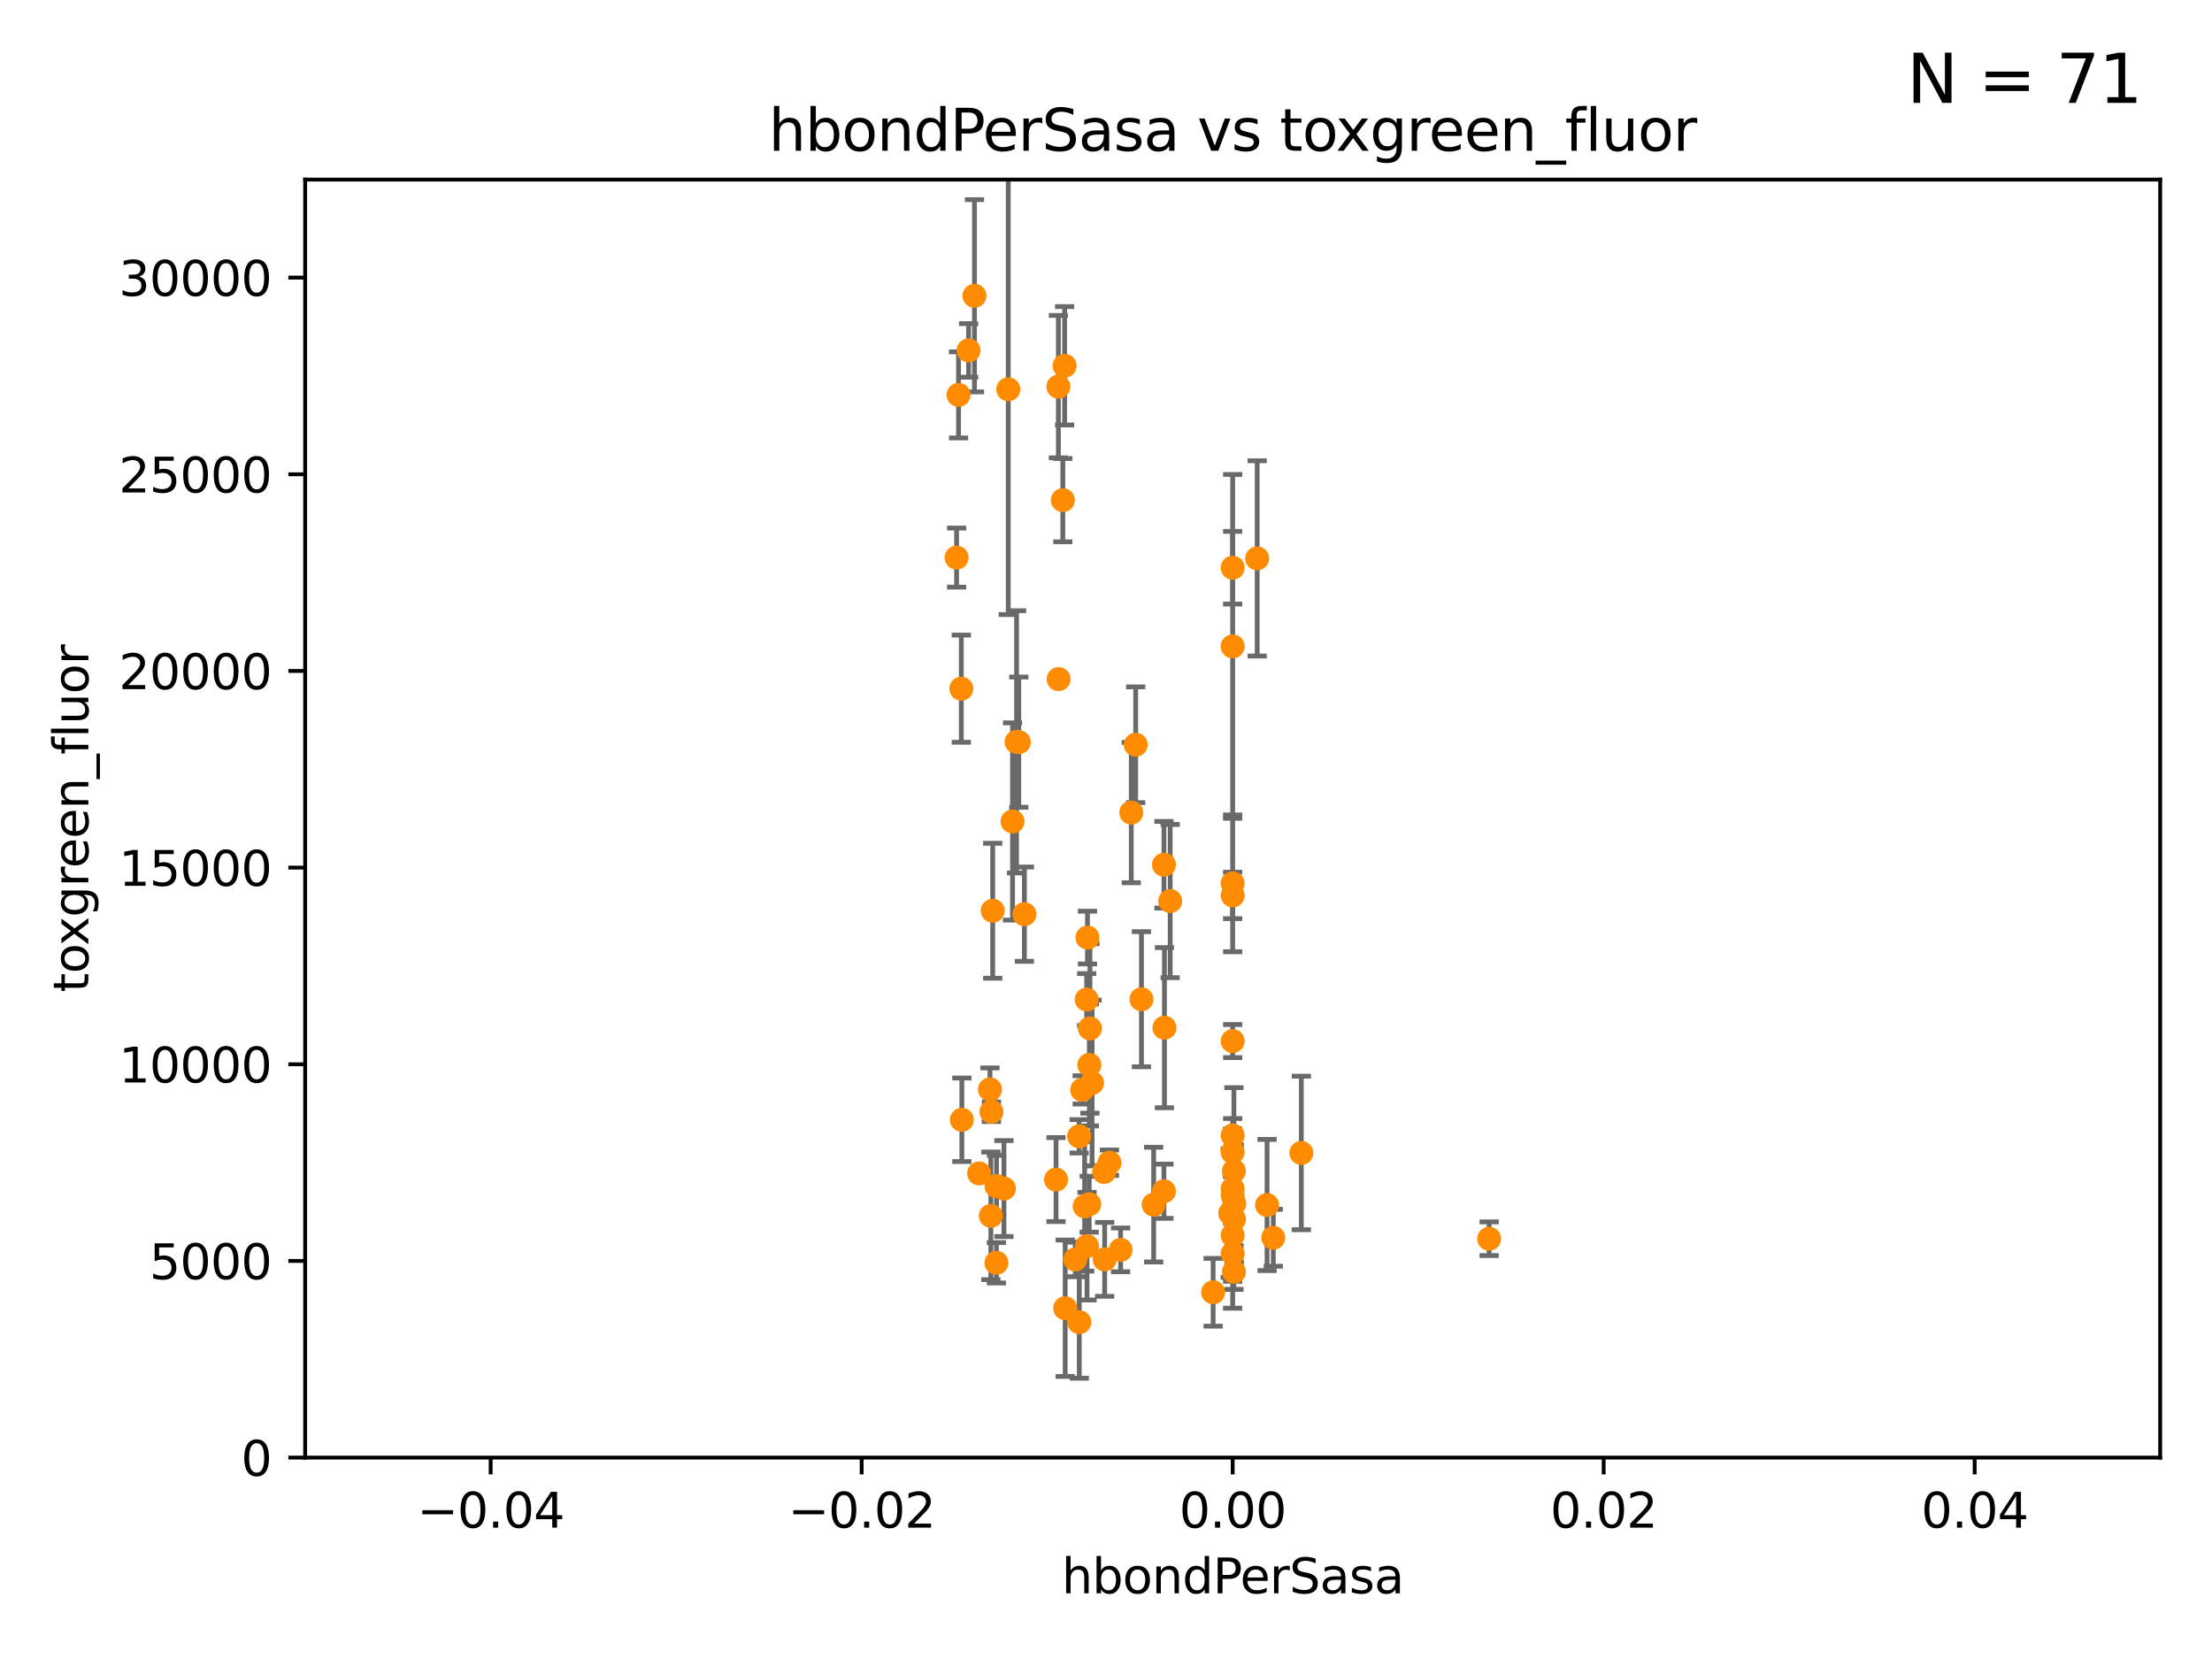 <?xml version="1.0" encoding="utf-8" standalone="no"?>
<!DOCTYPE svg PUBLIC "-//W3C//DTD SVG 1.1//EN"
  "http://www.w3.org/Graphics/SVG/1.1/DTD/svg11.dtd">
<svg xmlns:xlink="http://www.w3.org/1999/xlink" width="460.8pt" height="345.6pt" viewBox="0 0 460.8 345.6" xmlns="http://www.w3.org/2000/svg" version="1.1">
 <defs>
  <style type="text/css">*{stroke-linejoin: round; stroke-linecap: butt}</style>
 </defs>
 <g id="figure_1">
  <g id="patch_1">
   <path d="M 0 345.6 
L 460.8 345.6 
L 460.8 0 
L 0 0 
z
" style="fill: #ffffff"/>
  </g>
  <g id="axes_1">
   <g id="patch_2">
    <path d="M 63.571 303.64 
L 450 303.64 
L 450 37.411 
L 63.571 37.411 
z
" style="fill: #ffffff"/>
   </g>
   <g id="PathCollection_1">
    <defs>
     <path id="m2c80b52323" d="M 0 1.118 
C 0.297 1.118 0.581 1 0.791 0.791 
C 1 0.581 1.118 0.297 1.118 0 
C 1.118 -0.297 1 -0.581 0.791 -0.791 
C 0.581 -1 0.297 -1.118 0 -1.118 
C -0.297 -1.118 -0.581 -1 -0.791 -0.791 
C -1 -0.581 -1.118 -0.297 -1.118 0 
C -1.118 0.297 -1 0.581 -0.791 0.791 
C -0.581 1 -0.297 1.118 0 1.118 
z
" style="stroke: #ff8c00"/>
    </defs>
    <g clip-path="url(#p231ec1576c)">
     <use xlink:href="#m2c80b52323" x="203" y="61.614" style="fill: #ff8c00; stroke: #ff8c00"/>
     <use xlink:href="#m2c80b52323" x="206.799" y="189.723" style="fill: #ff8c00; stroke: #ff8c00"/>
     <use xlink:href="#m2c80b52323" x="211.77" y="154.541" style="fill: #ff8c00; stroke: #ff8c00"/>
     <use xlink:href="#m2c80b52323" x="221.407" y="104.195" style="fill: #ff8c00; stroke: #ff8c00"/>
     <use xlink:href="#m2c80b52323" x="226.542" y="195.312" style="fill: #ff8c00; stroke: #ff8c00"/>
     <use xlink:href="#m2c80b52323" x="236.587" y="155.142" style="fill: #ff8c00; stroke: #ff8c00"/>
     <use xlink:href="#m2c80b52323" x="200.258" y="143.465" style="fill: #ff8c00; stroke: #ff8c00"/>
     <use xlink:href="#m2c80b52323" x="220.481" y="80.541" style="fill: #ff8c00; stroke: #ff8c00"/>
     <use xlink:href="#m2c80b52323" x="220.519" y="141.474" style="fill: #ff8c00; stroke: #ff8c00"/>
     <use xlink:href="#m2c80b52323" x="201.779" y="72.998" style="fill: #ff8c00; stroke: #ff8c00"/>
     <use xlink:href="#m2c80b52323" x="219.994" y="245.73" style="fill: #ff8c00; stroke: #ff8c00"/>
     <use xlink:href="#m2c80b52323" x="271.09" y="240.179" style="fill: #ff8c00; stroke: #ff8c00"/>
     <use xlink:href="#m2c80b52323" x="199.276" y="116.159" style="fill: #ff8c00; stroke: #ff8c00"/>
     <use xlink:href="#m2c80b52323" x="231.115" y="242.209" style="fill: #ff8c00; stroke: #ff8c00"/>
     <use xlink:href="#m2c80b52323" x="223.998" y="262.364" style="fill: #ff8c00; stroke: #ff8c00"/>
     <use xlink:href="#m2c80b52323" x="221.779" y="76.203" style="fill: #ff8c00; stroke: #ff8c00"/>
     <use xlink:href="#m2c80b52323" x="226.446" y="259.598" style="fill: #ff8c00; stroke: #ff8c00"/>
     <use xlink:href="#m2c80b52323" x="227.502" y="225.604" style="fill: #ff8c00; stroke: #ff8c00"/>
     <use xlink:href="#m2c80b52323" x="200.371" y="233.27" style="fill: #ff8c00; stroke: #ff8c00"/>
     <use xlink:href="#m2c80b52323" x="210.036" y="81.098" style="fill: #ff8c00; stroke: #ff8c00"/>
     <use xlink:href="#m2c80b52323" x="210.931" y="171.128" style="fill: #ff8c00; stroke: #ff8c00"/>
     <use xlink:href="#m2c80b52323" x="252.719" y="269.208" style="fill: #ff8c00; stroke: #ff8c00"/>
     <use xlink:href="#m2c80b52323" x="206.414" y="253.282" style="fill: #ff8c00; stroke: #ff8c00"/>
     <use xlink:href="#m2c80b52323" x="242.466" y="248.159" style="fill: #ff8c00; stroke: #ff8c00"/>
     <use xlink:href="#m2c80b52323" x="230" y="244.141" style="fill: #ff8c00; stroke: #ff8c00"/>
     <use xlink:href="#m2c80b52323" x="224.833" y="275.436" style="fill: #ff8c00; stroke: #ff8c00"/>
     <use xlink:href="#m2c80b52323" x="226.379" y="208.229" style="fill: #ff8c00; stroke: #ff8c00"/>
     <use xlink:href="#m2c80b52323" x="212.235" y="154.602" style="fill: #ff8c00; stroke: #ff8c00"/>
     <use xlink:href="#m2c80b52323" x="230.122" y="262.351" style="fill: #ff8c00; stroke: #ff8c00"/>
     <use xlink:href="#m2c80b52323" x="225.442" y="227.044" style="fill: #ff8c00; stroke: #ff8c00"/>
     <use xlink:href="#m2c80b52323" x="242.474" y="180.139" style="fill: #ff8c00; stroke: #ff8c00"/>
     <use xlink:href="#m2c80b52323" x="243.772" y="187.707" style="fill: #ff8c00; stroke: #ff8c00"/>
     <use xlink:href="#m2c80b52323" x="224.806" y="236.711" style="fill: #ff8c00; stroke: #ff8c00"/>
     <use xlink:href="#m2c80b52323" x="261.896" y="116.328" style="fill: #ff8c00; stroke: #ff8c00"/>
     <use xlink:href="#m2c80b52323" x="226.9" y="250.865" style="fill: #ff8c00; stroke: #ff8c00"/>
     <use xlink:href="#m2c80b52323" x="257.045" y="264.939" style="fill: #ff8c00; stroke: #ff8c00"/>
     <use xlink:href="#m2c80b52323" x="225.95" y="251.3" style="fill: #ff8c00; stroke: #ff8c00"/>
     <use xlink:href="#m2c80b52323" x="237.784" y="208.162" style="fill: #ff8c00; stroke: #ff8c00"/>
     <use xlink:href="#m2c80b52323" x="221.901" y="272.528" style="fill: #ff8c00; stroke: #ff8c00"/>
     <use xlink:href="#m2c80b52323" x="235.662" y="169.283" style="fill: #ff8c00; stroke: #ff8c00"/>
     <use xlink:href="#m2c80b52323" x="199.68" y="82.262" style="fill: #ff8c00; stroke: #ff8c00"/>
     <use xlink:href="#m2c80b52323" x="206.232" y="226.95" style="fill: #ff8c00; stroke: #ff8c00"/>
     <use xlink:href="#m2c80b52323" x="207.571" y="263.061" style="fill: #ff8c00; stroke: #ff8c00"/>
     <use xlink:href="#m2c80b52323" x="256.786" y="249.005" style="fill: #ff8c00; stroke: #ff8c00"/>
     <use xlink:href="#m2c80b52323" x="256.786" y="257.338" style="fill: #ff8c00; stroke: #ff8c00"/>
     <use xlink:href="#m2c80b52323" x="227.055" y="214.236" style="fill: #ff8c00; stroke: #ff8c00"/>
     <use xlink:href="#m2c80b52323" x="233.439" y="260.376" style="fill: #ff8c00; stroke: #ff8c00"/>
     <use xlink:href="#m2c80b52323" x="203.969" y="244.442" style="fill: #ff8c00; stroke: #ff8c00"/>
     <use xlink:href="#m2c80b52323" x="310.216" y="258.052" style="fill: #ff8c00; stroke: #ff8c00"/>
     <use xlink:href="#m2c80b52323" x="207.59" y="247.088" style="fill: #ff8c00; stroke: #ff8c00"/>
     <use xlink:href="#m2c80b52323" x="256.786" y="261.162" style="fill: #ff8c00; stroke: #ff8c00"/>
     <use xlink:href="#m2c80b52323" x="242.575" y="214.081" style="fill: #ff8c00; stroke: #ff8c00"/>
     <use xlink:href="#m2c80b52323" x="226.931" y="221.828" style="fill: #ff8c00; stroke: #ff8c00"/>
     <use xlink:href="#m2c80b52323" x="263.953" y="251.024" style="fill: #ff8c00; stroke: #ff8c00"/>
     <use xlink:href="#m2c80b52323" x="206.532" y="231.594" style="fill: #ff8c00; stroke: #ff8c00"/>
     <use xlink:href="#m2c80b52323" x="209.138" y="247.596" style="fill: #ff8c00; stroke: #ff8c00"/>
     <use xlink:href="#m2c80b52323" x="256.786" y="184.016" style="fill: #ff8c00; stroke: #ff8c00"/>
     <use xlink:href="#m2c80b52323" x="213.405" y="190.438" style="fill: #ff8c00; stroke: #ff8c00"/>
     <use xlink:href="#m2c80b52323" x="265.247" y="257.851" style="fill: #ff8c00; stroke: #ff8c00"/>
     <use xlink:href="#m2c80b52323" x="256.786" y="216.876" style="fill: #ff8c00; stroke: #ff8c00"/>
     <use xlink:href="#m2c80b52323" x="257.044" y="243.935" style="fill: #ff8c00; stroke: #ff8c00"/>
     <use xlink:href="#m2c80b52323" x="256.786" y="118.266" style="fill: #ff8c00; stroke: #ff8c00"/>
     <use xlink:href="#m2c80b52323" x="256.786" y="247.656" style="fill: #ff8c00; stroke: #ff8c00"/>
     <use xlink:href="#m2c80b52323" x="256.786" y="134.651" style="fill: #ff8c00; stroke: #ff8c00"/>
     <use xlink:href="#m2c80b52323" x="256.278" y="252.732" style="fill: #ff8c00; stroke: #ff8c00"/>
     <use xlink:href="#m2c80b52323" x="256.786" y="186.533" style="fill: #ff8c00; stroke: #ff8c00"/>
     <use xlink:href="#m2c80b52323" x="240.329" y="250.945" style="fill: #ff8c00; stroke: #ff8c00"/>
     <use xlink:href="#m2c80b52323" x="257.118" y="250.723" style="fill: #ff8c00; stroke: #ff8c00"/>
     <use xlink:href="#m2c80b52323" x="257.067" y="253.983" style="fill: #ff8c00; stroke: #ff8c00"/>
     <use xlink:href="#m2c80b52323" x="256.786" y="240.015" style="fill: #ff8c00; stroke: #ff8c00"/>
     <use xlink:href="#m2c80b52323" x="256.786" y="236.528" style="fill: #ff8c00; stroke: #ff8c00"/>
    </g>
   </g>
   <g id="matplotlib.axis_1">
    <g id="xtick_1">
     <g id="line2d_1">
      <defs>
       <path id="m4e2c37719b" d="M 0 0 
L 0 3.5 
" style="stroke: #000000; stroke-width: 0.8"/>
      </defs>
      <g>
       <use xlink:href="#m4e2c37719b" x="102.214" y="303.64" style="stroke: #000000; stroke-width: 0.8"/>
      </g>
     </g>
     <g id="text_1">
      <!-- −0.04 -->
      <g transform="translate(86.891 318.238)scale(0.1 -0.1)">
       <defs>
        <path id="DejaVuSans-2212" d="M 678 2272 
L 4684 2272 
L 4684 1741 
L 678 1741 
L 678 2272 
z
" transform="scale(0.016)"/>
        <path id="DejaVuSans-30" d="M 2034 4250 
Q 1547 4250 1301 3770 
Q 1056 3291 1056 2328 
Q 1056 1369 1301 889 
Q 1547 409 2034 409 
Q 2525 409 2770 889 
Q 3016 1369 3016 2328 
Q 3016 3291 2770 3770 
Q 2525 4250 2034 4250 
z
M 2034 4750 
Q 2819 4750 3233 4129 
Q 3647 3509 3647 2328 
Q 3647 1150 3233 529 
Q 2819 -91 2034 -91 
Q 1250 -91 836 529 
Q 422 1150 422 2328 
Q 422 3509 836 4129 
Q 1250 4750 2034 4750 
z
" transform="scale(0.016)"/>
        <path id="DejaVuSans-2e" d="M 684 794 
L 1344 794 
L 1344 0 
L 684 0 
L 684 794 
z
" transform="scale(0.016)"/>
        <path id="DejaVuSans-34" d="M 2419 4116 
L 825 1625 
L 2419 1625 
L 2419 4116 
z
M 2253 4666 
L 3047 4666 
L 3047 1625 
L 3713 1625 
L 3713 1100 
L 3047 1100 
L 3047 0 
L 2419 0 
L 2419 1100 
L 313 1100 
L 313 1709 
L 2253 4666 
z
" transform="scale(0.016)"/>
       </defs>
       <use xlink:href="#DejaVuSans-2212"/>
       <use xlink:href="#DejaVuSans-30" x="83.789"/>
       <use xlink:href="#DejaVuSans-2e" x="147.412"/>
       <use xlink:href="#DejaVuSans-30" x="179.199"/>
       <use xlink:href="#DejaVuSans-34" x="242.822"/>
      </g>
     </g>
    </g>
    <g id="xtick_2">
     <g id="line2d_2">
      <g>
       <use xlink:href="#m4e2c37719b" x="179.5" y="303.64" style="stroke: #000000; stroke-width: 0.8"/>
      </g>
     </g>
     <g id="text_2">
      <!-- −0.02 -->
      <g transform="translate(164.177 318.238)scale(0.1 -0.1)">
       <defs>
        <path id="DejaVuSans-32" d="M 1228 531 
L 3431 531 
L 3431 0 
L 469 0 
L 469 531 
Q 828 903 1448 1529 
Q 2069 2156 2228 2338 
Q 2531 2678 2651 2914 
Q 2772 3150 2772 3378 
Q 2772 3750 2511 3984 
Q 2250 4219 1831 4219 
Q 1534 4219 1204 4116 
Q 875 4013 500 3803 
L 500 4441 
Q 881 4594 1212 4672 
Q 1544 4750 1819 4750 
Q 2544 4750 2975 4387 
Q 3406 4025 3406 3419 
Q 3406 3131 3298 2873 
Q 3191 2616 2906 2266 
Q 2828 2175 2409 1742 
Q 1991 1309 1228 531 
z
" transform="scale(0.016)"/>
       </defs>
       <use xlink:href="#DejaVuSans-2212"/>
       <use xlink:href="#DejaVuSans-30" x="83.789"/>
       <use xlink:href="#DejaVuSans-2e" x="147.412"/>
       <use xlink:href="#DejaVuSans-30" x="179.199"/>
       <use xlink:href="#DejaVuSans-32" x="242.822"/>
      </g>
     </g>
    </g>
    <g id="xtick_3">
     <g id="line2d_3">
      <g>
       <use xlink:href="#m4e2c37719b" x="256.786" y="303.64" style="stroke: #000000; stroke-width: 0.8"/>
      </g>
     </g>
     <g id="text_3">
      <!-- 0.00 -->
      <g transform="translate(245.653 318.238)scale(0.1 -0.1)">
       <use xlink:href="#DejaVuSans-30"/>
       <use xlink:href="#DejaVuSans-2e" x="63.623"/>
       <use xlink:href="#DejaVuSans-30" x="95.41"/>
       <use xlink:href="#DejaVuSans-30" x="159.033"/>
      </g>
     </g>
    </g>
    <g id="xtick_4">
     <g id="line2d_4">
      <g>
       <use xlink:href="#m4e2c37719b" x="334.071" y="303.64" style="stroke: #000000; stroke-width: 0.8"/>
      </g>
     </g>
     <g id="text_4">
      <!-- 0.02 -->
      <g transform="translate(322.939 318.238)scale(0.1 -0.1)">
       <use xlink:href="#DejaVuSans-30"/>
       <use xlink:href="#DejaVuSans-2e" x="63.623"/>
       <use xlink:href="#DejaVuSans-30" x="95.41"/>
       <use xlink:href="#DejaVuSans-32" x="159.033"/>
      </g>
     </g>
    </g>
    <g id="xtick_5">
     <g id="line2d_5">
      <g>
       <use xlink:href="#m4e2c37719b" x="411.357" y="303.64" style="stroke: #000000; stroke-width: 0.8"/>
      </g>
     </g>
     <g id="text_5">
      <!-- 0.04 -->
      <g transform="translate(400.224 318.238)scale(0.1 -0.1)">
       <use xlink:href="#DejaVuSans-30"/>
       <use xlink:href="#DejaVuSans-2e" x="63.623"/>
       <use xlink:href="#DejaVuSans-30" x="95.41"/>
       <use xlink:href="#DejaVuSans-34" x="159.033"/>
      </g>
     </g>
    </g>
    <g id="text_6">
     <!-- hbondPerSasa -->
     <g transform="translate(221.168 331.917)scale(0.1 -0.1)">
      <defs>
       <path id="DejaVuSans-68" d="M 3513 2113 
L 3513 0 
L 2938 0 
L 2938 2094 
Q 2938 2591 2744 2837 
Q 2550 3084 2163 3084 
Q 1697 3084 1428 2787 
Q 1159 2491 1159 1978 
L 1159 0 
L 581 0 
L 581 4863 
L 1159 4863 
L 1159 2956 
Q 1366 3272 1645 3428 
Q 1925 3584 2291 3584 
Q 2894 3584 3203 3211 
Q 3513 2838 3513 2113 
z
" transform="scale(0.016)"/>
       <path id="DejaVuSans-62" d="M 3116 1747 
Q 3116 2381 2855 2742 
Q 2594 3103 2138 3103 
Q 1681 3103 1420 2742 
Q 1159 2381 1159 1747 
Q 1159 1113 1420 752 
Q 1681 391 2138 391 
Q 2594 391 2855 752 
Q 3116 1113 3116 1747 
z
M 1159 2969 
Q 1341 3281 1617 3432 
Q 1894 3584 2278 3584 
Q 2916 3584 3314 3078 
Q 3713 2572 3713 1747 
Q 3713 922 3314 415 
Q 2916 -91 2278 -91 
Q 1894 -91 1617 61 
Q 1341 213 1159 525 
L 1159 0 
L 581 0 
L 581 4863 
L 1159 4863 
L 1159 2969 
z
" transform="scale(0.016)"/>
       <path id="DejaVuSans-6f" d="M 1959 3097 
Q 1497 3097 1228 2736 
Q 959 2375 959 1747 
Q 959 1119 1226 758 
Q 1494 397 1959 397 
Q 2419 397 2687 759 
Q 2956 1122 2956 1747 
Q 2956 2369 2687 2733 
Q 2419 3097 1959 3097 
z
M 1959 3584 
Q 2709 3584 3137 3096 
Q 3566 2609 3566 1747 
Q 3566 888 3137 398 
Q 2709 -91 1959 -91 
Q 1206 -91 779 398 
Q 353 888 353 1747 
Q 353 2609 779 3096 
Q 1206 3584 1959 3584 
z
" transform="scale(0.016)"/>
       <path id="DejaVuSans-6e" d="M 3513 2113 
L 3513 0 
L 2938 0 
L 2938 2094 
Q 2938 2591 2744 2837 
Q 2550 3084 2163 3084 
Q 1697 3084 1428 2787 
Q 1159 2491 1159 1978 
L 1159 0 
L 581 0 
L 581 3500 
L 1159 3500 
L 1159 2956 
Q 1366 3272 1645 3428 
Q 1925 3584 2291 3584 
Q 2894 3584 3203 3211 
Q 3513 2838 3513 2113 
z
" transform="scale(0.016)"/>
       <path id="DejaVuSans-64" d="M 2906 2969 
L 2906 4863 
L 3481 4863 
L 3481 0 
L 2906 0 
L 2906 525 
Q 2725 213 2448 61 
Q 2172 -91 1784 -91 
Q 1150 -91 751 415 
Q 353 922 353 1747 
Q 353 2572 751 3078 
Q 1150 3584 1784 3584 
Q 2172 3584 2448 3432 
Q 2725 3281 2906 2969 
z
M 947 1747 
Q 947 1113 1208 752 
Q 1469 391 1925 391 
Q 2381 391 2643 752 
Q 2906 1113 2906 1747 
Q 2906 2381 2643 2742 
Q 2381 3103 1925 3103 
Q 1469 3103 1208 2742 
Q 947 2381 947 1747 
z
" transform="scale(0.016)"/>
       <path id="DejaVuSans-50" d="M 1259 4147 
L 1259 2394 
L 2053 2394 
Q 2494 2394 2734 2622 
Q 2975 2850 2975 3272 
Q 2975 3691 2734 3919 
Q 2494 4147 2053 4147 
L 1259 4147 
z
M 628 4666 
L 2053 4666 
Q 2838 4666 3239 4311 
Q 3641 3956 3641 3272 
Q 3641 2581 3239 2228 
Q 2838 1875 2053 1875 
L 1259 1875 
L 1259 0 
L 628 0 
L 628 4666 
z
" transform="scale(0.016)"/>
       <path id="DejaVuSans-65" d="M 3597 1894 
L 3597 1613 
L 953 1613 
Q 991 1019 1311 708 
Q 1631 397 2203 397 
Q 2534 397 2845 478 
Q 3156 559 3463 722 
L 3463 178 
Q 3153 47 2828 -22 
Q 2503 -91 2169 -91 
Q 1331 -91 842 396 
Q 353 884 353 1716 
Q 353 2575 817 3079 
Q 1281 3584 2069 3584 
Q 2775 3584 3186 3129 
Q 3597 2675 3597 1894 
z
M 3022 2063 
Q 3016 2534 2758 2815 
Q 2500 3097 2075 3097 
Q 1594 3097 1305 2825 
Q 1016 2553 972 2059 
L 3022 2063 
z
" transform="scale(0.016)"/>
       <path id="DejaVuSans-72" d="M 2631 2963 
Q 2534 3019 2420 3045 
Q 2306 3072 2169 3072 
Q 1681 3072 1420 2755 
Q 1159 2438 1159 1844 
L 1159 0 
L 581 0 
L 581 3500 
L 1159 3500 
L 1159 2956 
Q 1341 3275 1631 3429 
Q 1922 3584 2338 3584 
Q 2397 3584 2469 3576 
Q 2541 3569 2628 3553 
L 2631 2963 
z
" transform="scale(0.016)"/>
       <path id="DejaVuSans-53" d="M 3425 4513 
L 3425 3897 
Q 3066 4069 2747 4153 
Q 2428 4238 2131 4238 
Q 1616 4238 1336 4038 
Q 1056 3838 1056 3469 
Q 1056 3159 1242 3001 
Q 1428 2844 1947 2747 
L 2328 2669 
Q 3034 2534 3370 2195 
Q 3706 1856 3706 1288 
Q 3706 609 3251 259 
Q 2797 -91 1919 -91 
Q 1588 -91 1214 -16 
Q 841 59 441 206 
L 441 856 
Q 825 641 1194 531 
Q 1563 422 1919 422 
Q 2459 422 2753 634 
Q 3047 847 3047 1241 
Q 3047 1584 2836 1778 
Q 2625 1972 2144 2069 
L 1759 2144 
Q 1053 2284 737 2584 
Q 422 2884 422 3419 
Q 422 4038 858 4394 
Q 1294 4750 2059 4750 
Q 2388 4750 2728 4690 
Q 3069 4631 3425 4513 
z
" transform="scale(0.016)"/>
       <path id="DejaVuSans-61" d="M 2194 1759 
Q 1497 1759 1228 1600 
Q 959 1441 959 1056 
Q 959 750 1161 570 
Q 1363 391 1709 391 
Q 2188 391 2477 730 
Q 2766 1069 2766 1631 
L 2766 1759 
L 2194 1759 
z
M 3341 1997 
L 3341 0 
L 2766 0 
L 2766 531 
Q 2569 213 2275 61 
Q 1981 -91 1556 -91 
Q 1019 -91 701 211 
Q 384 513 384 1019 
Q 384 1609 779 1909 
Q 1175 2209 1959 2209 
L 2766 2209 
L 2766 2266 
Q 2766 2663 2505 2880 
Q 2244 3097 1772 3097 
Q 1472 3097 1187 3025 
Q 903 2953 641 2809 
L 641 3341 
Q 956 3463 1253 3523 
Q 1550 3584 1831 3584 
Q 2591 3584 2966 3190 
Q 3341 2797 3341 1997 
z
" transform="scale(0.016)"/>
       <path id="DejaVuSans-73" d="M 2834 3397 
L 2834 2853 
Q 2591 2978 2328 3040 
Q 2066 3103 1784 3103 
Q 1356 3103 1142 2972 
Q 928 2841 928 2578 
Q 928 2378 1081 2264 
Q 1234 2150 1697 2047 
L 1894 2003 
Q 2506 1872 2764 1633 
Q 3022 1394 3022 966 
Q 3022 478 2636 193 
Q 2250 -91 1575 -91 
Q 1294 -91 989 -36 
Q 684 19 347 128 
L 347 722 
Q 666 556 975 473 
Q 1284 391 1588 391 
Q 1994 391 2212 530 
Q 2431 669 2431 922 
Q 2431 1156 2273 1281 
Q 2116 1406 1581 1522 
L 1381 1569 
Q 847 1681 609 1914 
Q 372 2147 372 2553 
Q 372 3047 722 3315 
Q 1072 3584 1716 3584 
Q 2034 3584 2315 3537 
Q 2597 3491 2834 3397 
z
" transform="scale(0.016)"/>
      </defs>
      <use xlink:href="#DejaVuSans-68"/>
      <use xlink:href="#DejaVuSans-62" x="63.379"/>
      <use xlink:href="#DejaVuSans-6f" x="126.855"/>
      <use xlink:href="#DejaVuSans-6e" x="188.037"/>
      <use xlink:href="#DejaVuSans-64" x="251.416"/>
      <use xlink:href="#DejaVuSans-50" x="314.893"/>
      <use xlink:href="#DejaVuSans-65" x="371.57"/>
      <use xlink:href="#DejaVuSans-72" x="433.094"/>
      <use xlink:href="#DejaVuSans-53" x="474.207"/>
      <use xlink:href="#DejaVuSans-61" x="537.684"/>
      <use xlink:href="#DejaVuSans-73" x="598.963"/>
      <use xlink:href="#DejaVuSans-61" x="651.062"/>
     </g>
    </g>
   </g>
   <g id="matplotlib.axis_2">
    <g id="ytick_1">
     <g id="line2d_6">
      <defs>
       <path id="m7ee0ead616" d="M 0 0 
L -3.5 0 
" style="stroke: #000000; stroke-width: 0.8"/>
      </defs>
      <g>
       <use xlink:href="#m7ee0ead616" x="63.571" y="303.64" style="stroke: #000000; stroke-width: 0.8"/>
      </g>
     </g>
     <g id="text_7">
      <!-- 0 -->
      <g transform="translate(50.209 307.439)scale(0.1 -0.1)">
       <use xlink:href="#DejaVuSans-30"/>
      </g>
     </g>
    </g>
    <g id="ytick_2">
     <g id="line2d_7">
      <g>
       <use xlink:href="#m7ee0ead616" x="63.571" y="262.671" style="stroke: #000000; stroke-width: 0.8"/>
      </g>
     </g>
     <g id="text_8">
      <!-- 5000 -->
      <g transform="translate(31.121 266.471)scale(0.1 -0.1)">
       <defs>
        <path id="DejaVuSans-35" d="M 691 4666 
L 3169 4666 
L 3169 4134 
L 1269 4134 
L 1269 2991 
Q 1406 3038 1543 3061 
Q 1681 3084 1819 3084 
Q 2600 3084 3056 2656 
Q 3513 2228 3513 1497 
Q 3513 744 3044 326 
Q 2575 -91 1722 -91 
Q 1428 -91 1123 -41 
Q 819 9 494 109 
L 494 744 
Q 775 591 1075 516 
Q 1375 441 1709 441 
Q 2250 441 2565 725 
Q 2881 1009 2881 1497 
Q 2881 1984 2565 2268 
Q 2250 2553 1709 2553 
Q 1456 2553 1204 2497 
Q 953 2441 691 2322 
L 691 4666 
z
" transform="scale(0.016)"/>
       </defs>
       <use xlink:href="#DejaVuSans-35"/>
       <use xlink:href="#DejaVuSans-30" x="63.623"/>
       <use xlink:href="#DejaVuSans-30" x="127.246"/>
       <use xlink:href="#DejaVuSans-30" x="190.869"/>
      </g>
     </g>
    </g>
    <g id="ytick_3">
     <g id="line2d_8">
      <g>
       <use xlink:href="#m7ee0ead616" x="63.571" y="221.703" style="stroke: #000000; stroke-width: 0.8"/>
      </g>
     </g>
     <g id="text_9">
      <!-- 10000 -->
      <g transform="translate(24.759 225.502)scale(0.1 -0.1)">
       <defs>
        <path id="DejaVuSans-31" d="M 794 531 
L 1825 531 
L 1825 4091 
L 703 3866 
L 703 4441 
L 1819 4666 
L 2450 4666 
L 2450 531 
L 3481 531 
L 3481 0 
L 794 0 
L 794 531 
z
" transform="scale(0.016)"/>
       </defs>
       <use xlink:href="#DejaVuSans-31"/>
       <use xlink:href="#DejaVuSans-30" x="63.623"/>
       <use xlink:href="#DejaVuSans-30" x="127.246"/>
       <use xlink:href="#DejaVuSans-30" x="190.869"/>
       <use xlink:href="#DejaVuSans-30" x="254.492"/>
      </g>
     </g>
    </g>
    <g id="ytick_4">
     <g id="line2d_9">
      <g>
       <use xlink:href="#m7ee0ead616" x="63.571" y="180.734" style="stroke: #000000; stroke-width: 0.8"/>
      </g>
     </g>
     <g id="text_10">
      <!-- 15000 -->
      <g transform="translate(24.759 184.533)scale(0.1 -0.1)">
       <use xlink:href="#DejaVuSans-31"/>
       <use xlink:href="#DejaVuSans-35" x="63.623"/>
       <use xlink:href="#DejaVuSans-30" x="127.246"/>
       <use xlink:href="#DejaVuSans-30" x="190.869"/>
       <use xlink:href="#DejaVuSans-30" x="254.492"/>
      </g>
     </g>
    </g>
    <g id="ytick_5">
     <g id="line2d_10">
      <g>
       <use xlink:href="#m7ee0ead616" x="63.571" y="139.765" style="stroke: #000000; stroke-width: 0.8"/>
      </g>
     </g>
     <g id="text_11">
      <!-- 20000 -->
      <g transform="translate(24.759 143.565)scale(0.1 -0.1)">
       <use xlink:href="#DejaVuSans-32"/>
       <use xlink:href="#DejaVuSans-30" x="63.623"/>
       <use xlink:href="#DejaVuSans-30" x="127.246"/>
       <use xlink:href="#DejaVuSans-30" x="190.869"/>
       <use xlink:href="#DejaVuSans-30" x="254.492"/>
      </g>
     </g>
    </g>
    <g id="ytick_6">
     <g id="line2d_11">
      <g>
       <use xlink:href="#m7ee0ead616" x="63.571" y="98.797" style="stroke: #000000; stroke-width: 0.8"/>
      </g>
     </g>
     <g id="text_12">
      <!-- 25000 -->
      <g transform="translate(24.759 102.596)scale(0.1 -0.1)">
       <use xlink:href="#DejaVuSans-32"/>
       <use xlink:href="#DejaVuSans-35" x="63.623"/>
       <use xlink:href="#DejaVuSans-30" x="127.246"/>
       <use xlink:href="#DejaVuSans-30" x="190.869"/>
       <use xlink:href="#DejaVuSans-30" x="254.492"/>
      </g>
     </g>
    </g>
    <g id="ytick_7">
     <g id="line2d_12">
      <g>
       <use xlink:href="#m7ee0ead616" x="63.571" y="57.828" style="stroke: #000000; stroke-width: 0.8"/>
      </g>
     </g>
     <g id="text_13">
      <!-- 30000 -->
      <g transform="translate(24.759 61.627)scale(0.1 -0.1)">
       <defs>
        <path id="DejaVuSans-33" d="M 2597 2516 
Q 3050 2419 3304 2112 
Q 3559 1806 3559 1356 
Q 3559 666 3084 287 
Q 2609 -91 1734 -91 
Q 1441 -91 1130 -33 
Q 819 25 488 141 
L 488 750 
Q 750 597 1062 519 
Q 1375 441 1716 441 
Q 2309 441 2620 675 
Q 2931 909 2931 1356 
Q 2931 1769 2642 2001 
Q 2353 2234 1838 2234 
L 1294 2234 
L 1294 2753 
L 1863 2753 
Q 2328 2753 2575 2939 
Q 2822 3125 2822 3475 
Q 2822 3834 2567 4026 
Q 2313 4219 1838 4219 
Q 1578 4219 1281 4162 
Q 984 4106 628 3988 
L 628 4550 
Q 988 4650 1302 4700 
Q 1616 4750 1894 4750 
Q 2613 4750 3031 4423 
Q 3450 4097 3450 3541 
Q 3450 3153 3228 2886 
Q 3006 2619 2597 2516 
z
" transform="scale(0.016)"/>
       </defs>
       <use xlink:href="#DejaVuSans-33"/>
       <use xlink:href="#DejaVuSans-30" x="63.623"/>
       <use xlink:href="#DejaVuSans-30" x="127.246"/>
       <use xlink:href="#DejaVuSans-30" x="190.869"/>
       <use xlink:href="#DejaVuSans-30" x="254.492"/>
      </g>
     </g>
    </g>
    <g id="text_14">
     <!-- toxgreen_fluor -->
     <g transform="translate(18.401 206.72)rotate(-90)scale(0.1 -0.1)">
      <defs>
       <path id="DejaVuSans-74" d="M 1172 4494 
L 1172 3500 
L 2356 3500 
L 2356 3053 
L 1172 3053 
L 1172 1153 
Q 1172 725 1289 603 
Q 1406 481 1766 481 
L 2356 481 
L 2356 0 
L 1766 0 
Q 1100 0 847 248 
Q 594 497 594 1153 
L 594 3053 
L 172 3053 
L 172 3500 
L 594 3500 
L 594 4494 
L 1172 4494 
z
" transform="scale(0.016)"/>
       <path id="DejaVuSans-78" d="M 3513 3500 
L 2247 1797 
L 3578 0 
L 2900 0 
L 1881 1375 
L 863 0 
L 184 0 
L 1544 1831 
L 300 3500 
L 978 3500 
L 1906 2253 
L 2834 3500 
L 3513 3500 
z
" transform="scale(0.016)"/>
       <path id="DejaVuSans-67" d="M 2906 1791 
Q 2906 2416 2648 2759 
Q 2391 3103 1925 3103 
Q 1463 3103 1205 2759 
Q 947 2416 947 1791 
Q 947 1169 1205 825 
Q 1463 481 1925 481 
Q 2391 481 2648 825 
Q 2906 1169 2906 1791 
z
M 3481 434 
Q 3481 -459 3084 -895 
Q 2688 -1331 1869 -1331 
Q 1566 -1331 1297 -1286 
Q 1028 -1241 775 -1147 
L 775 -588 
Q 1028 -725 1275 -790 
Q 1522 -856 1778 -856 
Q 2344 -856 2625 -561 
Q 2906 -266 2906 331 
L 2906 616 
Q 2728 306 2450 153 
Q 2172 0 1784 0 
Q 1141 0 747 490 
Q 353 981 353 1791 
Q 353 2603 747 3093 
Q 1141 3584 1784 3584 
Q 2172 3584 2450 3431 
Q 2728 3278 2906 2969 
L 2906 3500 
L 3481 3500 
L 3481 434 
z
" transform="scale(0.016)"/>
       <path id="DejaVuSans-5f" d="M 3263 -1063 
L 3263 -1509 
L -63 -1509 
L -63 -1063 
L 3263 -1063 
z
" transform="scale(0.016)"/>
       <path id="DejaVuSans-66" d="M 2375 4863 
L 2375 4384 
L 1825 4384 
Q 1516 4384 1395 4259 
Q 1275 4134 1275 3809 
L 1275 3500 
L 2222 3500 
L 2222 3053 
L 1275 3053 
L 1275 0 
L 697 0 
L 697 3053 
L 147 3053 
L 147 3500 
L 697 3500 
L 697 3744 
Q 697 4328 969 4595 
Q 1241 4863 1831 4863 
L 2375 4863 
z
" transform="scale(0.016)"/>
       <path id="DejaVuSans-6c" d="M 603 4863 
L 1178 4863 
L 1178 0 
L 603 0 
L 603 4863 
z
" transform="scale(0.016)"/>
       <path id="DejaVuSans-75" d="M 544 1381 
L 544 3500 
L 1119 3500 
L 1119 1403 
Q 1119 906 1312 657 
Q 1506 409 1894 409 
Q 2359 409 2629 706 
Q 2900 1003 2900 1516 
L 2900 3500 
L 3475 3500 
L 3475 0 
L 2900 0 
L 2900 538 
Q 2691 219 2414 64 
Q 2138 -91 1772 -91 
Q 1169 -91 856 284 
Q 544 659 544 1381 
z
M 1991 3584 
L 1991 3584 
z
" transform="scale(0.016)"/>
      </defs>
      <use xlink:href="#DejaVuSans-74"/>
      <use xlink:href="#DejaVuSans-6f" x="39.209"/>
      <use xlink:href="#DejaVuSans-78" x="97.266"/>
      <use xlink:href="#DejaVuSans-67" x="156.445"/>
      <use xlink:href="#DejaVuSans-72" x="219.922"/>
      <use xlink:href="#DejaVuSans-65" x="258.785"/>
      <use xlink:href="#DejaVuSans-65" x="320.309"/>
      <use xlink:href="#DejaVuSans-6e" x="381.832"/>
      <use xlink:href="#DejaVuSans-5f" x="445.211"/>
      <use xlink:href="#DejaVuSans-66" x="495.211"/>
      <use xlink:href="#DejaVuSans-6c" x="530.416"/>
      <use xlink:href="#DejaVuSans-75" x="558.199"/>
      <use xlink:href="#DejaVuSans-6f" x="621.578"/>
      <use xlink:href="#DejaVuSans-72" x="682.76"/>
     </g>
    </g>
   </g>
   <g id="LineCollection_1">
    <path d="M 203 81.635 
L 203 41.592 
" clip-path="url(#p231ec1576c)" style="fill: none; stroke: #696969"/>
    <path d="M 206.799 203.775 
L 206.799 175.67 
" clip-path="url(#p231ec1576c)" style="fill: none; stroke: #696969"/>
    <path d="M 211.77 181.855 
L 211.77 127.226 
" clip-path="url(#p231ec1576c)" style="fill: none; stroke: #696969"/>
    <path d="M 221.407 112.869 
L 221.407 95.521 
" clip-path="url(#p231ec1576c)" style="fill: none; stroke: #696969"/>
    <path d="M 226.542 200.808 
L 226.542 189.816 
" clip-path="url(#p231ec1576c)" style="fill: none; stroke: #696969"/>
    <path d="M 236.587 167.196 
L 236.587 143.087 
" clip-path="url(#p231ec1576c)" style="fill: none; stroke: #696969"/>
    <path d="M 200.258 154.63 
L 200.258 132.301 
" clip-path="url(#p231ec1576c)" style="fill: none; stroke: #696969"/>
    <path d="M 220.481 95.371 
L 220.481 65.712 
" clip-path="url(#p231ec1576c)" style="fill: none; stroke: #696969"/>
    <path d="M 220.519 142.034 
L 220.519 140.914 
" clip-path="url(#p231ec1576c)" style="fill: none; stroke: #696969"/>
    <path d="M 201.779 78.578 
L 201.779 67.418 
" clip-path="url(#p231ec1576c)" style="fill: none; stroke: #696969"/>
    <path d="M 219.994 254.479 
L 219.994 236.981 
" clip-path="url(#p231ec1576c)" style="fill: none; stroke: #696969"/>
    <path d="M 271.09 256.173 
L 271.09 224.185 
" clip-path="url(#p231ec1576c)" style="fill: none; stroke: #696969"/>
    <path d="M 199.276 122.307 
L 199.276 110.011 
" clip-path="url(#p231ec1576c)" style="fill: none; stroke: #696969"/>
    <path d="M 231.115 244.851 
L 231.115 239.567 
" clip-path="url(#p231ec1576c)" style="fill: none; stroke: #696969"/>
    <path d="M 223.998 265.96 
L 223.998 258.768 
" clip-path="url(#p231ec1576c)" style="fill: none; stroke: #696969"/>
    <path d="M 221.779 88.537 
L 221.779 63.869 
" clip-path="url(#p231ec1576c)" style="fill: none; stroke: #696969"/>
    <path d="M 226.446 270.805 
L 226.446 248.391 
" clip-path="url(#p231ec1576c)" style="fill: none; stroke: #696969"/>
    <path d="M 227.502 242.874 
L 227.502 208.335 
" clip-path="url(#p231ec1576c)" style="fill: none; stroke: #696969"/>
    <path d="M 200.371 241.968 
L 200.371 224.572 
" clip-path="url(#p231ec1576c)" style="fill: none; stroke: #696969"/>
    <path d="M 210.036 128.025 
L 210.036 34.171 
" clip-path="url(#p231ec1576c)" style="fill: none; stroke: #696969"/>
    <path d="M 210.931 191.672 
L 210.931 150.583 
" clip-path="url(#p231ec1576c)" style="fill: none; stroke: #696969"/>
    <path d="M 252.719 276.266 
L 252.719 262.15 
" clip-path="url(#p231ec1576c)" style="fill: none; stroke: #696969"/>
    <path d="M 206.414 266.566 
L 206.414 239.998 
" clip-path="url(#p231ec1576c)" style="fill: none; stroke: #696969"/>
    <path d="M 242.466 253.805 
L 242.466 242.513 
" clip-path="url(#p231ec1576c)" style="fill: none; stroke: #696969"/>
    <path d="M 230 244.894 
L 230 243.389 
" clip-path="url(#p231ec1576c)" style="fill: none; stroke: #696969"/>
    <path d="M 224.833 287.11 
L 224.833 263.763 
" clip-path="url(#p231ec1576c)" style="fill: none; stroke: #696969"/>
    <path d="M 226.379 213.639 
L 226.379 202.819 
" clip-path="url(#p231ec1576c)" style="fill: none; stroke: #696969"/>
    <path d="M 212.235 168.169 
L 212.235 141.034 
" clip-path="url(#p231ec1576c)" style="fill: none; stroke: #696969"/>
    <path d="M 230.122 270.05 
L 230.122 254.653 
" clip-path="url(#p231ec1576c)" style="fill: none; stroke: #696969"/>
    <path d="M 225.442 229.988 
L 225.442 224.099 
" clip-path="url(#p231ec1576c)" style="fill: none; stroke: #696969"/>
    <path d="M 242.474 189.16 
L 242.474 171.119 
" clip-path="url(#p231ec1576c)" style="fill: none; stroke: #696969"/>
    <path d="M 243.772 203.666 
L 243.772 171.749 
" clip-path="url(#p231ec1576c)" style="fill: none; stroke: #696969"/>
    <path d="M 224.806 240.191 
L 224.806 233.23 
" clip-path="url(#p231ec1576c)" style="fill: none; stroke: #696969"/>
    <path d="M 261.896 136.667 
L 261.896 95.99 
" clip-path="url(#p231ec1576c)" style="fill: none; stroke: #696969"/>
    <path d="M 226.9 256.682 
L 226.9 245.049 
" clip-path="url(#p231ec1576c)" style="fill: none; stroke: #696969"/>
    <path d="M 257.045 268.602 
L 257.045 261.276 
" clip-path="url(#p231ec1576c)" style="fill: none; stroke: #696969"/>
    <path d="M 225.95 264.794 
L 225.95 237.806 
" clip-path="url(#p231ec1576c)" style="fill: none; stroke: #696969"/>
    <path d="M 237.784 222.237 
L 237.784 194.087 
" clip-path="url(#p231ec1576c)" style="fill: none; stroke: #696969"/>
    <path d="M 221.901 286.734 
L 221.901 258.322 
" clip-path="url(#p231ec1576c)" style="fill: none; stroke: #696969"/>
    <path d="M 235.662 183.897 
L 235.662 154.67 
" clip-path="url(#p231ec1576c)" style="fill: none; stroke: #696969"/>
    <path d="M 199.68 91.234 
L 199.68 73.289 
" clip-path="url(#p231ec1576c)" style="fill: none; stroke: #696969"/>
    <path d="M 206.232 231.431 
L 206.232 222.468 
" clip-path="url(#p231ec1576c)" style="fill: none; stroke: #696969"/>
    <path d="M 207.571 267.273 
L 207.571 258.85 
" clip-path="url(#p231ec1576c)" style="fill: none; stroke: #696969"/>
    <path d="M 256.786 252.888 
L 256.786 245.122 
" clip-path="url(#p231ec1576c)" style="fill: none; stroke: #696969"/>
    <path d="M 256.786 266.926 
L 256.786 247.751 
" clip-path="url(#p231ec1576c)" style="fill: none; stroke: #696969"/>
    <path d="M 227.055 231.89 
L 227.055 196.582 
" clip-path="url(#p231ec1576c)" style="fill: none; stroke: #696969"/>
    <path d="M 233.439 264.93 
L 233.439 255.822 
" clip-path="url(#p231ec1576c)" style="fill: none; stroke: #696969"/>
    <path d="M 203.969 245.007 
L 203.969 243.876 
" clip-path="url(#p231ec1576c)" style="fill: none; stroke: #696969"/>
    <path d="M 310.216 261.559 
L 310.216 254.544 
" clip-path="url(#p231ec1576c)" style="fill: none; stroke: #696969"/>
    <path d="M 207.59 253.482 
L 207.59 240.694 
" clip-path="url(#p231ec1576c)" style="fill: none; stroke: #696969"/>
    <path d="M 256.786 272.522 
L 256.786 249.801 
" clip-path="url(#p231ec1576c)" style="fill: none; stroke: #696969"/>
    <path d="M 242.575 230.76 
L 242.575 197.403 
" clip-path="url(#p231ec1576c)" style="fill: none; stroke: #696969"/>
    <path d="M 226.931 234.541 
L 226.931 209.116 
" clip-path="url(#p231ec1576c)" style="fill: none; stroke: #696969"/>
    <path d="M 263.953 264.682 
L 263.953 237.366 
" clip-path="url(#p231ec1576c)" style="fill: none; stroke: #696969"/>
    <path d="M 206.532 233.635 
L 206.532 229.554 
" clip-path="url(#p231ec1576c)" style="fill: none; stroke: #696969"/>
    <path d="M 209.138 257.594 
L 209.138 237.599 
" clip-path="url(#p231ec1576c)" style="fill: none; stroke: #696969"/>
    <path d="M 256.786 198.265 
L 256.786 169.766 
" clip-path="url(#p231ec1576c)" style="fill: none; stroke: #696969"/>
    <path d="M 213.405 200.257 
L 213.405 180.619 
" clip-path="url(#p231ec1576c)" style="fill: none; stroke: #696969"/>
    <path d="M 265.247 263.78 
L 265.247 251.921 
" clip-path="url(#p231ec1576c)" style="fill: none; stroke: #696969"/>
    <path d="M 256.786 220.32 
L 256.786 213.432 
" clip-path="url(#p231ec1576c)" style="fill: none; stroke: #696969"/>
    <path d="M 257.044 261.295 
L 257.044 226.575 
" clip-path="url(#p231ec1576c)" style="fill: none; stroke: #696969"/>
    <path d="M 256.786 125.834 
L 256.786 110.698 
" clip-path="url(#p231ec1576c)" style="fill: none; stroke: #696969"/>
    <path d="M 256.786 254.804 
L 256.786 240.509 
" clip-path="url(#p231ec1576c)" style="fill: none; stroke: #696969"/>
    <path d="M 256.786 170.463 
L 256.786 98.84 
" clip-path="url(#p231ec1576c)" style="fill: none; stroke: #696969"/>
    <path d="M 256.278 266.109 
L 256.278 239.355 
" clip-path="url(#p231ec1576c)" style="fill: none; stroke: #696969"/>
    <path d="M 256.786 191.37 
L 256.786 181.696 
" clip-path="url(#p231ec1576c)" style="fill: none; stroke: #696969"/>
    <path d="M 240.329 262.891 
L 240.329 238.999 
" clip-path="url(#p231ec1576c)" style="fill: none; stroke: #696969"/>
    <path d="M 257.118 262.929 
L 257.118 238.517 
" clip-path="url(#p231ec1576c)" style="fill: none; stroke: #696969"/>
    <path d="M 257.067 259.507 
L 257.067 248.459 
" clip-path="url(#p231ec1576c)" style="fill: none; stroke: #696969"/>
    <path d="M 256.786 244.858 
L 256.786 235.173 
" clip-path="url(#p231ec1576c)" style="fill: none; stroke: #696969"/>
    <path d="M 256.786 240.048 
L 256.786 233.008 
" clip-path="url(#p231ec1576c)" style="fill: none; stroke: #696969"/>
   </g>
   <g id="line2d_13">
    <defs>
     <path id="m3c0d4339c0" d="M 2 0 
L -2 -0 
" style="stroke: #696969"/>
    </defs>
    <g clip-path="url(#p231ec1576c)">
     <use xlink:href="#m3c0d4339c0" x="203" y="81.635" style="fill: #696969; stroke: #696969"/>
     <use xlink:href="#m3c0d4339c0" x="206.799" y="203.775" style="fill: #696969; stroke: #696969"/>
     <use xlink:href="#m3c0d4339c0" x="211.77" y="181.855" style="fill: #696969; stroke: #696969"/>
     <use xlink:href="#m3c0d4339c0" x="221.407" y="112.869" style="fill: #696969; stroke: #696969"/>
     <use xlink:href="#m3c0d4339c0" x="226.542" y="200.808" style="fill: #696969; stroke: #696969"/>
     <use xlink:href="#m3c0d4339c0" x="236.587" y="167.196" style="fill: #696969; stroke: #696969"/>
     <use xlink:href="#m3c0d4339c0" x="200.258" y="154.63" style="fill: #696969; stroke: #696969"/>
     <use xlink:href="#m3c0d4339c0" x="220.481" y="95.371" style="fill: #696969; stroke: #696969"/>
     <use xlink:href="#m3c0d4339c0" x="220.519" y="142.034" style="fill: #696969; stroke: #696969"/>
     <use xlink:href="#m3c0d4339c0" x="201.779" y="78.578" style="fill: #696969; stroke: #696969"/>
     <use xlink:href="#m3c0d4339c0" x="219.994" y="254.479" style="fill: #696969; stroke: #696969"/>
     <use xlink:href="#m3c0d4339c0" x="271.09" y="256.173" style="fill: #696969; stroke: #696969"/>
     <use xlink:href="#m3c0d4339c0" x="199.276" y="122.307" style="fill: #696969; stroke: #696969"/>
     <use xlink:href="#m3c0d4339c0" x="231.115" y="244.851" style="fill: #696969; stroke: #696969"/>
     <use xlink:href="#m3c0d4339c0" x="223.998" y="265.96" style="fill: #696969; stroke: #696969"/>
     <use xlink:href="#m3c0d4339c0" x="221.779" y="88.537" style="fill: #696969; stroke: #696969"/>
     <use xlink:href="#m3c0d4339c0" x="226.446" y="270.805" style="fill: #696969; stroke: #696969"/>
     <use xlink:href="#m3c0d4339c0" x="227.502" y="242.874" style="fill: #696969; stroke: #696969"/>
     <use xlink:href="#m3c0d4339c0" x="200.371" y="241.968" style="fill: #696969; stroke: #696969"/>
     <use xlink:href="#m3c0d4339c0" x="210.036" y="128.025" style="fill: #696969; stroke: #696969"/>
     <use xlink:href="#m3c0d4339c0" x="210.931" y="191.672" style="fill: #696969; stroke: #696969"/>
     <use xlink:href="#m3c0d4339c0" x="252.719" y="276.266" style="fill: #696969; stroke: #696969"/>
     <use xlink:href="#m3c0d4339c0" x="206.414" y="266.566" style="fill: #696969; stroke: #696969"/>
     <use xlink:href="#m3c0d4339c0" x="242.466" y="253.805" style="fill: #696969; stroke: #696969"/>
     <use xlink:href="#m3c0d4339c0" x="230" y="244.894" style="fill: #696969; stroke: #696969"/>
     <use xlink:href="#m3c0d4339c0" x="224.833" y="287.11" style="fill: #696969; stroke: #696969"/>
     <use xlink:href="#m3c0d4339c0" x="226.379" y="213.639" style="fill: #696969; stroke: #696969"/>
     <use xlink:href="#m3c0d4339c0" x="212.235" y="168.169" style="fill: #696969; stroke: #696969"/>
     <use xlink:href="#m3c0d4339c0" x="230.122" y="270.05" style="fill: #696969; stroke: #696969"/>
     <use xlink:href="#m3c0d4339c0" x="225.442" y="229.988" style="fill: #696969; stroke: #696969"/>
     <use xlink:href="#m3c0d4339c0" x="242.474" y="189.16" style="fill: #696969; stroke: #696969"/>
     <use xlink:href="#m3c0d4339c0" x="243.772" y="203.666" style="fill: #696969; stroke: #696969"/>
     <use xlink:href="#m3c0d4339c0" x="224.806" y="240.191" style="fill: #696969; stroke: #696969"/>
     <use xlink:href="#m3c0d4339c0" x="261.896" y="136.667" style="fill: #696969; stroke: #696969"/>
     <use xlink:href="#m3c0d4339c0" x="226.9" y="256.682" style="fill: #696969; stroke: #696969"/>
     <use xlink:href="#m3c0d4339c0" x="257.045" y="268.602" style="fill: #696969; stroke: #696969"/>
     <use xlink:href="#m3c0d4339c0" x="225.95" y="264.794" style="fill: #696969; stroke: #696969"/>
     <use xlink:href="#m3c0d4339c0" x="237.784" y="222.237" style="fill: #696969; stroke: #696969"/>
     <use xlink:href="#m3c0d4339c0" x="221.901" y="286.734" style="fill: #696969; stroke: #696969"/>
     <use xlink:href="#m3c0d4339c0" x="235.662" y="183.897" style="fill: #696969; stroke: #696969"/>
     <use xlink:href="#m3c0d4339c0" x="199.68" y="91.234" style="fill: #696969; stroke: #696969"/>
     <use xlink:href="#m3c0d4339c0" x="206.232" y="231.431" style="fill: #696969; stroke: #696969"/>
     <use xlink:href="#m3c0d4339c0" x="207.571" y="267.273" style="fill: #696969; stroke: #696969"/>
     <use xlink:href="#m3c0d4339c0" x="256.786" y="252.888" style="fill: #696969; stroke: #696969"/>
     <use xlink:href="#m3c0d4339c0" x="256.786" y="266.926" style="fill: #696969; stroke: #696969"/>
     <use xlink:href="#m3c0d4339c0" x="227.055" y="231.89" style="fill: #696969; stroke: #696969"/>
     <use xlink:href="#m3c0d4339c0" x="233.439" y="264.93" style="fill: #696969; stroke: #696969"/>
     <use xlink:href="#m3c0d4339c0" x="203.969" y="245.007" style="fill: #696969; stroke: #696969"/>
     <use xlink:href="#m3c0d4339c0" x="310.216" y="261.559" style="fill: #696969; stroke: #696969"/>
     <use xlink:href="#m3c0d4339c0" x="207.59" y="253.482" style="fill: #696969; stroke: #696969"/>
     <use xlink:href="#m3c0d4339c0" x="256.786" y="272.522" style="fill: #696969; stroke: #696969"/>
     <use xlink:href="#m3c0d4339c0" x="242.575" y="230.76" style="fill: #696969; stroke: #696969"/>
     <use xlink:href="#m3c0d4339c0" x="226.931" y="234.541" style="fill: #696969; stroke: #696969"/>
     <use xlink:href="#m3c0d4339c0" x="263.953" y="264.682" style="fill: #696969; stroke: #696969"/>
     <use xlink:href="#m3c0d4339c0" x="206.532" y="233.635" style="fill: #696969; stroke: #696969"/>
     <use xlink:href="#m3c0d4339c0" x="209.138" y="257.594" style="fill: #696969; stroke: #696969"/>
     <use xlink:href="#m3c0d4339c0" x="256.786" y="198.265" style="fill: #696969; stroke: #696969"/>
     <use xlink:href="#m3c0d4339c0" x="213.405" y="200.257" style="fill: #696969; stroke: #696969"/>
     <use xlink:href="#m3c0d4339c0" x="265.247" y="263.78" style="fill: #696969; stroke: #696969"/>
     <use xlink:href="#m3c0d4339c0" x="256.786" y="220.32" style="fill: #696969; stroke: #696969"/>
     <use xlink:href="#m3c0d4339c0" x="257.044" y="261.295" style="fill: #696969; stroke: #696969"/>
     <use xlink:href="#m3c0d4339c0" x="256.786" y="125.834" style="fill: #696969; stroke: #696969"/>
     <use xlink:href="#m3c0d4339c0" x="256.786" y="254.804" style="fill: #696969; stroke: #696969"/>
     <use xlink:href="#m3c0d4339c0" x="256.786" y="170.463" style="fill: #696969; stroke: #696969"/>
     <use xlink:href="#m3c0d4339c0" x="256.278" y="266.109" style="fill: #696969; stroke: #696969"/>
     <use xlink:href="#m3c0d4339c0" x="256.786" y="191.37" style="fill: #696969; stroke: #696969"/>
     <use xlink:href="#m3c0d4339c0" x="240.329" y="262.891" style="fill: #696969; stroke: #696969"/>
     <use xlink:href="#m3c0d4339c0" x="257.118" y="262.929" style="fill: #696969; stroke: #696969"/>
     <use xlink:href="#m3c0d4339c0" x="257.067" y="259.507" style="fill: #696969; stroke: #696969"/>
     <use xlink:href="#m3c0d4339c0" x="256.786" y="244.858" style="fill: #696969; stroke: #696969"/>
     <use xlink:href="#m3c0d4339c0" x="256.786" y="240.048" style="fill: #696969; stroke: #696969"/>
    </g>
   </g>
   <g id="line2d_14">
    <g clip-path="url(#p231ec1576c)">
     <use xlink:href="#m3c0d4339c0" x="203" y="41.592" style="fill: #696969; stroke: #696969"/>
     <use xlink:href="#m3c0d4339c0" x="206.799" y="175.67" style="fill: #696969; stroke: #696969"/>
     <use xlink:href="#m3c0d4339c0" x="211.77" y="127.226" style="fill: #696969; stroke: #696969"/>
     <use xlink:href="#m3c0d4339c0" x="221.407" y="95.521" style="fill: #696969; stroke: #696969"/>
     <use xlink:href="#m3c0d4339c0" x="226.542" y="189.816" style="fill: #696969; stroke: #696969"/>
     <use xlink:href="#m3c0d4339c0" x="236.587" y="143.087" style="fill: #696969; stroke: #696969"/>
     <use xlink:href="#m3c0d4339c0" x="200.258" y="132.301" style="fill: #696969; stroke: #696969"/>
     <use xlink:href="#m3c0d4339c0" x="220.481" y="65.712" style="fill: #696969; stroke: #696969"/>
     <use xlink:href="#m3c0d4339c0" x="220.519" y="140.914" style="fill: #696969; stroke: #696969"/>
     <use xlink:href="#m3c0d4339c0" x="201.779" y="67.418" style="fill: #696969; stroke: #696969"/>
     <use xlink:href="#m3c0d4339c0" x="219.994" y="236.981" style="fill: #696969; stroke: #696969"/>
     <use xlink:href="#m3c0d4339c0" x="271.09" y="224.185" style="fill: #696969; stroke: #696969"/>
     <use xlink:href="#m3c0d4339c0" x="199.276" y="110.011" style="fill: #696969; stroke: #696969"/>
     <use xlink:href="#m3c0d4339c0" x="231.115" y="239.567" style="fill: #696969; stroke: #696969"/>
     <use xlink:href="#m3c0d4339c0" x="223.998" y="258.768" style="fill: #696969; stroke: #696969"/>
     <use xlink:href="#m3c0d4339c0" x="221.779" y="63.869" style="fill: #696969; stroke: #696969"/>
     <use xlink:href="#m3c0d4339c0" x="226.446" y="248.391" style="fill: #696969; stroke: #696969"/>
     <use xlink:href="#m3c0d4339c0" x="227.502" y="208.335" style="fill: #696969; stroke: #696969"/>
     <use xlink:href="#m3c0d4339c0" x="200.371" y="224.572" style="fill: #696969; stroke: #696969"/>
     <use xlink:href="#m3c0d4339c0" x="210.036" y="34.171" style="fill: #696969; stroke: #696969"/>
     <use xlink:href="#m3c0d4339c0" x="210.931" y="150.583" style="fill: #696969; stroke: #696969"/>
     <use xlink:href="#m3c0d4339c0" x="252.719" y="262.15" style="fill: #696969; stroke: #696969"/>
     <use xlink:href="#m3c0d4339c0" x="206.414" y="239.998" style="fill: #696969; stroke: #696969"/>
     <use xlink:href="#m3c0d4339c0" x="242.466" y="242.513" style="fill: #696969; stroke: #696969"/>
     <use xlink:href="#m3c0d4339c0" x="230" y="243.389" style="fill: #696969; stroke: #696969"/>
     <use xlink:href="#m3c0d4339c0" x="224.833" y="263.763" style="fill: #696969; stroke: #696969"/>
     <use xlink:href="#m3c0d4339c0" x="226.379" y="202.819" style="fill: #696969; stroke: #696969"/>
     <use xlink:href="#m3c0d4339c0" x="212.235" y="141.034" style="fill: #696969; stroke: #696969"/>
     <use xlink:href="#m3c0d4339c0" x="230.122" y="254.653" style="fill: #696969; stroke: #696969"/>
     <use xlink:href="#m3c0d4339c0" x="225.442" y="224.099" style="fill: #696969; stroke: #696969"/>
     <use xlink:href="#m3c0d4339c0" x="242.474" y="171.119" style="fill: #696969; stroke: #696969"/>
     <use xlink:href="#m3c0d4339c0" x="243.772" y="171.749" style="fill: #696969; stroke: #696969"/>
     <use xlink:href="#m3c0d4339c0" x="224.806" y="233.23" style="fill: #696969; stroke: #696969"/>
     <use xlink:href="#m3c0d4339c0" x="261.896" y="95.99" style="fill: #696969; stroke: #696969"/>
     <use xlink:href="#m3c0d4339c0" x="226.9" y="245.049" style="fill: #696969; stroke: #696969"/>
     <use xlink:href="#m3c0d4339c0" x="257.045" y="261.276" style="fill: #696969; stroke: #696969"/>
     <use xlink:href="#m3c0d4339c0" x="225.95" y="237.806" style="fill: #696969; stroke: #696969"/>
     <use xlink:href="#m3c0d4339c0" x="237.784" y="194.087" style="fill: #696969; stroke: #696969"/>
     <use xlink:href="#m3c0d4339c0" x="221.901" y="258.322" style="fill: #696969; stroke: #696969"/>
     <use xlink:href="#m3c0d4339c0" x="235.662" y="154.67" style="fill: #696969; stroke: #696969"/>
     <use xlink:href="#m3c0d4339c0" x="199.68" y="73.289" style="fill: #696969; stroke: #696969"/>
     <use xlink:href="#m3c0d4339c0" x="206.232" y="222.468" style="fill: #696969; stroke: #696969"/>
     <use xlink:href="#m3c0d4339c0" x="207.571" y="258.85" style="fill: #696969; stroke: #696969"/>
     <use xlink:href="#m3c0d4339c0" x="256.786" y="245.122" style="fill: #696969; stroke: #696969"/>
     <use xlink:href="#m3c0d4339c0" x="256.786" y="247.751" style="fill: #696969; stroke: #696969"/>
     <use xlink:href="#m3c0d4339c0" x="227.055" y="196.582" style="fill: #696969; stroke: #696969"/>
     <use xlink:href="#m3c0d4339c0" x="233.439" y="255.822" style="fill: #696969; stroke: #696969"/>
     <use xlink:href="#m3c0d4339c0" x="203.969" y="243.876" style="fill: #696969; stroke: #696969"/>
     <use xlink:href="#m3c0d4339c0" x="310.216" y="254.544" style="fill: #696969; stroke: #696969"/>
     <use xlink:href="#m3c0d4339c0" x="207.59" y="240.694" style="fill: #696969; stroke: #696969"/>
     <use xlink:href="#m3c0d4339c0" x="256.786" y="249.801" style="fill: #696969; stroke: #696969"/>
     <use xlink:href="#m3c0d4339c0" x="242.575" y="197.403" style="fill: #696969; stroke: #696969"/>
     <use xlink:href="#m3c0d4339c0" x="226.931" y="209.116" style="fill: #696969; stroke: #696969"/>
     <use xlink:href="#m3c0d4339c0" x="263.953" y="237.366" style="fill: #696969; stroke: #696969"/>
     <use xlink:href="#m3c0d4339c0" x="206.532" y="229.554" style="fill: #696969; stroke: #696969"/>
     <use xlink:href="#m3c0d4339c0" x="209.138" y="237.599" style="fill: #696969; stroke: #696969"/>
     <use xlink:href="#m3c0d4339c0" x="256.786" y="169.766" style="fill: #696969; stroke: #696969"/>
     <use xlink:href="#m3c0d4339c0" x="213.405" y="180.619" style="fill: #696969; stroke: #696969"/>
     <use xlink:href="#m3c0d4339c0" x="265.247" y="251.921" style="fill: #696969; stroke: #696969"/>
     <use xlink:href="#m3c0d4339c0" x="256.786" y="213.432" style="fill: #696969; stroke: #696969"/>
     <use xlink:href="#m3c0d4339c0" x="257.044" y="226.575" style="fill: #696969; stroke: #696969"/>
     <use xlink:href="#m3c0d4339c0" x="256.786" y="110.698" style="fill: #696969; stroke: #696969"/>
     <use xlink:href="#m3c0d4339c0" x="256.786" y="240.509" style="fill: #696969; stroke: #696969"/>
     <use xlink:href="#m3c0d4339c0" x="256.786" y="98.84" style="fill: #696969; stroke: #696969"/>
     <use xlink:href="#m3c0d4339c0" x="256.278" y="239.355" style="fill: #696969; stroke: #696969"/>
     <use xlink:href="#m3c0d4339c0" x="256.786" y="181.696" style="fill: #696969; stroke: #696969"/>
     <use xlink:href="#m3c0d4339c0" x="240.329" y="238.999" style="fill: #696969; stroke: #696969"/>
     <use xlink:href="#m3c0d4339c0" x="257.118" y="238.517" style="fill: #696969; stroke: #696969"/>
     <use xlink:href="#m3c0d4339c0" x="257.067" y="248.459" style="fill: #696969; stroke: #696969"/>
     <use xlink:href="#m3c0d4339c0" x="256.786" y="235.173" style="fill: #696969; stroke: #696969"/>
     <use xlink:href="#m3c0d4339c0" x="256.786" y="233.008" style="fill: #696969; stroke: #696969"/>
    </g>
   </g>
   <g id="line2d_15">
    <defs>
     <path id="m40df90870c" d="M 0 2 
C 0.53 2 1.039 1.789 1.414 1.414 
C 1.789 1.039 2 0.53 2 0 
C 2 -0.53 1.789 -1.039 1.414 -1.414 
C 1.039 -1.789 0.53 -2 0 -2 
C -0.53 -2 -1.039 -1.789 -1.414 -1.414 
C -1.789 -1.039 -2 -0.53 -2 0 
C -2 0.53 -1.789 1.039 -1.414 1.414 
C -1.039 1.789 -0.53 2 0 2 
z
" style="stroke: #ff8c00"/>
    </defs>
    <g clip-path="url(#p231ec1576c)">
     <use xlink:href="#m40df90870c" x="203" y="61.614" style="fill: #ff8c00; stroke: #ff8c00"/>
     <use xlink:href="#m40df90870c" x="206.799" y="189.723" style="fill: #ff8c00; stroke: #ff8c00"/>
     <use xlink:href="#m40df90870c" x="211.77" y="154.541" style="fill: #ff8c00; stroke: #ff8c00"/>
     <use xlink:href="#m40df90870c" x="221.407" y="104.195" style="fill: #ff8c00; stroke: #ff8c00"/>
     <use xlink:href="#m40df90870c" x="226.542" y="195.312" style="fill: #ff8c00; stroke: #ff8c00"/>
     <use xlink:href="#m40df90870c" x="236.587" y="155.142" style="fill: #ff8c00; stroke: #ff8c00"/>
     <use xlink:href="#m40df90870c" x="200.258" y="143.465" style="fill: #ff8c00; stroke: #ff8c00"/>
     <use xlink:href="#m40df90870c" x="220.481" y="80.541" style="fill: #ff8c00; stroke: #ff8c00"/>
     <use xlink:href="#m40df90870c" x="220.519" y="141.474" style="fill: #ff8c00; stroke: #ff8c00"/>
     <use xlink:href="#m40df90870c" x="201.779" y="72.998" style="fill: #ff8c00; stroke: #ff8c00"/>
     <use xlink:href="#m40df90870c" x="219.994" y="245.73" style="fill: #ff8c00; stroke: #ff8c00"/>
     <use xlink:href="#m40df90870c" x="271.09" y="240.179" style="fill: #ff8c00; stroke: #ff8c00"/>
     <use xlink:href="#m40df90870c" x="199.276" y="116.159" style="fill: #ff8c00; stroke: #ff8c00"/>
     <use xlink:href="#m40df90870c" x="231.115" y="242.209" style="fill: #ff8c00; stroke: #ff8c00"/>
     <use xlink:href="#m40df90870c" x="223.998" y="262.364" style="fill: #ff8c00; stroke: #ff8c00"/>
     <use xlink:href="#m40df90870c" x="221.779" y="76.203" style="fill: #ff8c00; stroke: #ff8c00"/>
     <use xlink:href="#m40df90870c" x="226.446" y="259.598" style="fill: #ff8c00; stroke: #ff8c00"/>
     <use xlink:href="#m40df90870c" x="227.502" y="225.604" style="fill: #ff8c00; stroke: #ff8c00"/>
     <use xlink:href="#m40df90870c" x="200.371" y="233.27" style="fill: #ff8c00; stroke: #ff8c00"/>
     <use xlink:href="#m40df90870c" x="210.036" y="81.098" style="fill: #ff8c00; stroke: #ff8c00"/>
     <use xlink:href="#m40df90870c" x="210.931" y="171.128" style="fill: #ff8c00; stroke: #ff8c00"/>
     <use xlink:href="#m40df90870c" x="252.719" y="269.208" style="fill: #ff8c00; stroke: #ff8c00"/>
     <use xlink:href="#m40df90870c" x="206.414" y="253.282" style="fill: #ff8c00; stroke: #ff8c00"/>
     <use xlink:href="#m40df90870c" x="242.466" y="248.159" style="fill: #ff8c00; stroke: #ff8c00"/>
     <use xlink:href="#m40df90870c" x="230" y="244.141" style="fill: #ff8c00; stroke: #ff8c00"/>
     <use xlink:href="#m40df90870c" x="224.833" y="275.436" style="fill: #ff8c00; stroke: #ff8c00"/>
     <use xlink:href="#m40df90870c" x="226.379" y="208.229" style="fill: #ff8c00; stroke: #ff8c00"/>
     <use xlink:href="#m40df90870c" x="212.235" y="154.602" style="fill: #ff8c00; stroke: #ff8c00"/>
     <use xlink:href="#m40df90870c" x="230.122" y="262.351" style="fill: #ff8c00; stroke: #ff8c00"/>
     <use xlink:href="#m40df90870c" x="225.442" y="227.044" style="fill: #ff8c00; stroke: #ff8c00"/>
     <use xlink:href="#m40df90870c" x="242.474" y="180.139" style="fill: #ff8c00; stroke: #ff8c00"/>
     <use xlink:href="#m40df90870c" x="243.772" y="187.707" style="fill: #ff8c00; stroke: #ff8c00"/>
     <use xlink:href="#m40df90870c" x="224.806" y="236.711" style="fill: #ff8c00; stroke: #ff8c00"/>
     <use xlink:href="#m40df90870c" x="261.896" y="116.328" style="fill: #ff8c00; stroke: #ff8c00"/>
     <use xlink:href="#m40df90870c" x="226.9" y="250.865" style="fill: #ff8c00; stroke: #ff8c00"/>
     <use xlink:href="#m40df90870c" x="257.045" y="264.939" style="fill: #ff8c00; stroke: #ff8c00"/>
     <use xlink:href="#m40df90870c" x="225.95" y="251.3" style="fill: #ff8c00; stroke: #ff8c00"/>
     <use xlink:href="#m40df90870c" x="237.784" y="208.162" style="fill: #ff8c00; stroke: #ff8c00"/>
     <use xlink:href="#m40df90870c" x="221.901" y="272.528" style="fill: #ff8c00; stroke: #ff8c00"/>
     <use xlink:href="#m40df90870c" x="235.662" y="169.283" style="fill: #ff8c00; stroke: #ff8c00"/>
     <use xlink:href="#m40df90870c" x="199.68" y="82.262" style="fill: #ff8c00; stroke: #ff8c00"/>
     <use xlink:href="#m40df90870c" x="206.232" y="226.95" style="fill: #ff8c00; stroke: #ff8c00"/>
     <use xlink:href="#m40df90870c" x="207.571" y="263.061" style="fill: #ff8c00; stroke: #ff8c00"/>
     <use xlink:href="#m40df90870c" x="256.786" y="249.005" style="fill: #ff8c00; stroke: #ff8c00"/>
     <use xlink:href="#m40df90870c" x="256.786" y="257.338" style="fill: #ff8c00; stroke: #ff8c00"/>
     <use xlink:href="#m40df90870c" x="227.055" y="214.236" style="fill: #ff8c00; stroke: #ff8c00"/>
     <use xlink:href="#m40df90870c" x="233.439" y="260.376" style="fill: #ff8c00; stroke: #ff8c00"/>
     <use xlink:href="#m40df90870c" x="203.969" y="244.442" style="fill: #ff8c00; stroke: #ff8c00"/>
     <use xlink:href="#m40df90870c" x="310.216" y="258.052" style="fill: #ff8c00; stroke: #ff8c00"/>
     <use xlink:href="#m40df90870c" x="207.59" y="247.088" style="fill: #ff8c00; stroke: #ff8c00"/>
     <use xlink:href="#m40df90870c" x="256.786" y="261.162" style="fill: #ff8c00; stroke: #ff8c00"/>
     <use xlink:href="#m40df90870c" x="242.575" y="214.081" style="fill: #ff8c00; stroke: #ff8c00"/>
     <use xlink:href="#m40df90870c" x="226.931" y="221.828" style="fill: #ff8c00; stroke: #ff8c00"/>
     <use xlink:href="#m40df90870c" x="263.953" y="251.024" style="fill: #ff8c00; stroke: #ff8c00"/>
     <use xlink:href="#m40df90870c" x="206.532" y="231.594" style="fill: #ff8c00; stroke: #ff8c00"/>
     <use xlink:href="#m40df90870c" x="209.138" y="247.596" style="fill: #ff8c00; stroke: #ff8c00"/>
     <use xlink:href="#m40df90870c" x="256.786" y="184.016" style="fill: #ff8c00; stroke: #ff8c00"/>
     <use xlink:href="#m40df90870c" x="213.405" y="190.438" style="fill: #ff8c00; stroke: #ff8c00"/>
     <use xlink:href="#m40df90870c" x="265.247" y="257.851" style="fill: #ff8c00; stroke: #ff8c00"/>
     <use xlink:href="#m40df90870c" x="256.786" y="216.876" style="fill: #ff8c00; stroke: #ff8c00"/>
     <use xlink:href="#m40df90870c" x="257.044" y="243.935" style="fill: #ff8c00; stroke: #ff8c00"/>
     <use xlink:href="#m40df90870c" x="256.786" y="118.266" style="fill: #ff8c00; stroke: #ff8c00"/>
     <use xlink:href="#m40df90870c" x="256.786" y="247.656" style="fill: #ff8c00; stroke: #ff8c00"/>
     <use xlink:href="#m40df90870c" x="256.786" y="134.651" style="fill: #ff8c00; stroke: #ff8c00"/>
     <use xlink:href="#m40df90870c" x="256.278" y="252.732" style="fill: #ff8c00; stroke: #ff8c00"/>
     <use xlink:href="#m40df90870c" x="256.786" y="186.533" style="fill: #ff8c00; stroke: #ff8c00"/>
     <use xlink:href="#m40df90870c" x="240.329" y="250.945" style="fill: #ff8c00; stroke: #ff8c00"/>
     <use xlink:href="#m40df90870c" x="257.118" y="250.723" style="fill: #ff8c00; stroke: #ff8c00"/>
     <use xlink:href="#m40df90870c" x="257.067" y="253.983" style="fill: #ff8c00; stroke: #ff8c00"/>
     <use xlink:href="#m40df90870c" x="256.786" y="240.015" style="fill: #ff8c00; stroke: #ff8c00"/>
     <use xlink:href="#m40df90870c" x="256.786" y="236.528" style="fill: #ff8c00; stroke: #ff8c00"/>
    </g>
   </g>
   <g id="patch_3">
    <path d="M 63.571 303.64 
L 63.571 37.411 
" style="fill: none; stroke: #000000; stroke-width: 0.8; stroke-linejoin: miter; stroke-linecap: square"/>
   </g>
   <g id="patch_4">
    <path d="M 450 303.64 
L 450 37.411 
" style="fill: none; stroke: #000000; stroke-width: 0.8; stroke-linejoin: miter; stroke-linecap: square"/>
   </g>
   <g id="patch_5">
    <path d="M 63.571 303.64 
L 450 303.64 
" style="fill: none; stroke: #000000; stroke-width: 0.8; stroke-linejoin: miter; stroke-linecap: square"/>
   </g>
   <g id="patch_6">
    <path d="M 63.571 37.411 
L 450 37.411 
" style="fill: none; stroke: #000000; stroke-width: 0.8; stroke-linejoin: miter; stroke-linecap: square"/>
   </g>
   <g id="text_15">
    <!-- N = 71 -->
    <g transform="translate(397.217 21.426)scale(0.14 -0.14)">
     <defs>
      <path id="DejaVuSans-4e" d="M 628 4666 
L 1478 4666 
L 3547 763 
L 3547 4666 
L 4159 4666 
L 4159 0 
L 3309 0 
L 1241 3903 
L 1241 0 
L 628 0 
L 628 4666 
z
" transform="scale(0.016)"/>
      <path id="DejaVuSans-20" transform="scale(0.016)"/>
      <path id="DejaVuSans-3d" d="M 678 2906 
L 4684 2906 
L 4684 2381 
L 678 2381 
L 678 2906 
z
M 678 1631 
L 4684 1631 
L 4684 1100 
L 678 1100 
L 678 1631 
z
" transform="scale(0.016)"/>
      <path id="DejaVuSans-37" d="M 525 4666 
L 3525 4666 
L 3525 4397 
L 1831 0 
L 1172 0 
L 2766 4134 
L 525 4134 
L 525 4666 
z
" transform="scale(0.016)"/>
     </defs>
     <use xlink:href="#DejaVuSans-4e"/>
     <use xlink:href="#DejaVuSans-20" x="74.805"/>
     <use xlink:href="#DejaVuSans-3d" x="106.592"/>
     <use xlink:href="#DejaVuSans-20" x="190.381"/>
     <use xlink:href="#DejaVuSans-37" x="222.168"/>
     <use xlink:href="#DejaVuSans-31" x="285.791"/>
    </g>
   </g>
   <g id="text_16">
    <!-- hbondPerSasa vs toxgreen_fluor -->
    <g transform="translate(160.12 31.411)scale(0.12 -0.12)">
     <defs>
      <path id="DejaVuSans-76" d="M 191 3500 
L 800 3500 
L 1894 563 
L 2988 3500 
L 3597 3500 
L 2284 0 
L 1503 0 
L 191 3500 
z
" transform="scale(0.016)"/>
     </defs>
     <use xlink:href="#DejaVuSans-68"/>
     <use xlink:href="#DejaVuSans-62" x="63.379"/>
     <use xlink:href="#DejaVuSans-6f" x="126.855"/>
     <use xlink:href="#DejaVuSans-6e" x="188.037"/>
     <use xlink:href="#DejaVuSans-64" x="251.416"/>
     <use xlink:href="#DejaVuSans-50" x="314.893"/>
     <use xlink:href="#DejaVuSans-65" x="371.57"/>
     <use xlink:href="#DejaVuSans-72" x="433.094"/>
     <use xlink:href="#DejaVuSans-53" x="474.207"/>
     <use xlink:href="#DejaVuSans-61" x="537.684"/>
     <use xlink:href="#DejaVuSans-73" x="598.963"/>
     <use xlink:href="#DejaVuSans-61" x="651.062"/>
     <use xlink:href="#DejaVuSans-20" x="712.342"/>
     <use xlink:href="#DejaVuSans-76" x="744.129"/>
     <use xlink:href="#DejaVuSans-73" x="803.309"/>
     <use xlink:href="#DejaVuSans-20" x="855.408"/>
     <use xlink:href="#DejaVuSans-74" x="887.195"/>
     <use xlink:href="#DejaVuSans-6f" x="926.404"/>
     <use xlink:href="#DejaVuSans-78" x="984.461"/>
     <use xlink:href="#DejaVuSans-67" x="1043.641"/>
     <use xlink:href="#DejaVuSans-72" x="1107.117"/>
     <use xlink:href="#DejaVuSans-65" x="1145.98"/>
     <use xlink:href="#DejaVuSans-65" x="1207.504"/>
     <use xlink:href="#DejaVuSans-6e" x="1269.027"/>
     <use xlink:href="#DejaVuSans-5f" x="1332.406"/>
     <use xlink:href="#DejaVuSans-66" x="1382.406"/>
     <use xlink:href="#DejaVuSans-6c" x="1417.611"/>
     <use xlink:href="#DejaVuSans-75" x="1445.395"/>
     <use xlink:href="#DejaVuSans-6f" x="1508.773"/>
     <use xlink:href="#DejaVuSans-72" x="1569.955"/>
    </g>
   </g>
  </g>
 </g>
 <defs>
  <clipPath id="p231ec1576c">
   <rect x="63.571" y="37.411" width="386.429" height="266.229"/>
  </clipPath>
 </defs>
</svg>
